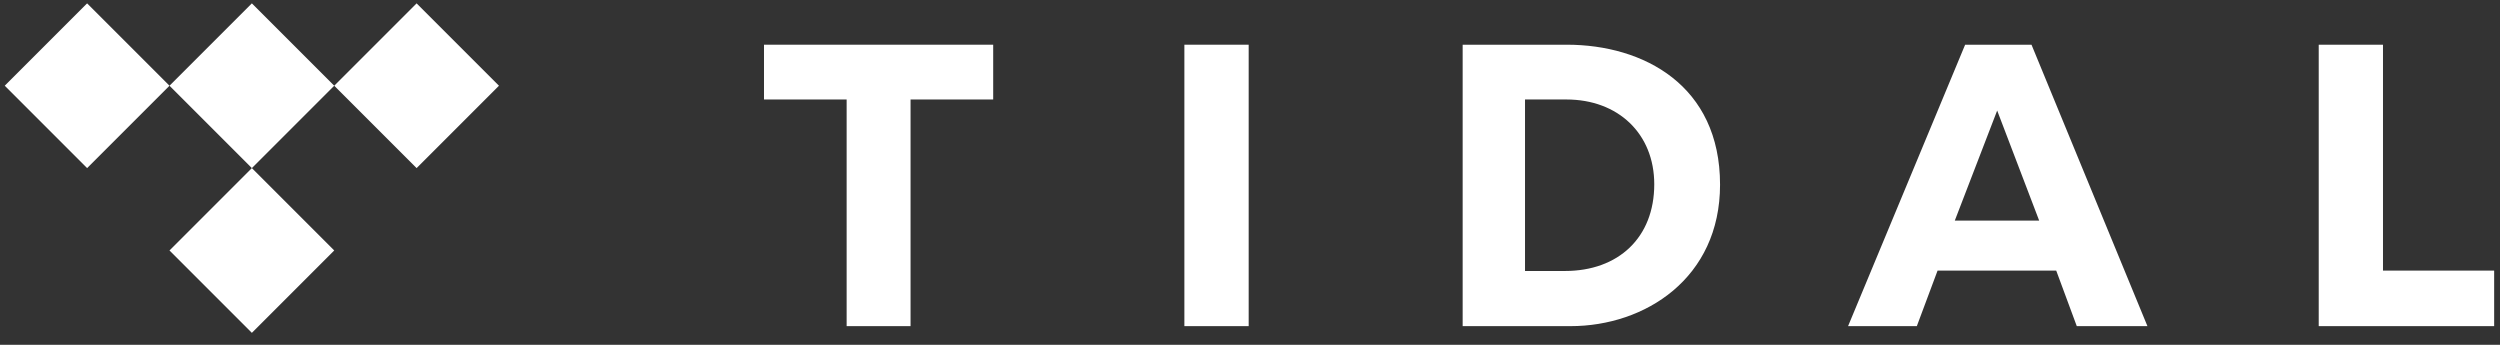 <svg width="145" height="20" viewBox="0 0 145 20" fill="none" xmlns="http://www.w3.org/2000/svg">
<rect x="0" y="0" width="145" height="20" fill="#333333" stroke="none"/>
<path d="M52.812 18.916H49.105V5.77H44.312V2.593H57.605V5.77H52.812V18.916Z" fill="white"/>
<path d="M72.423 18.916H68.694V2.593H72.423V18.916Z" fill="white"/>
<path d="M138.213 15.695H144.661V18.916H134.486V2.594H138.213V15.695Z" fill="white"/>
<path d="M84.834 2.593H90.874C95.33 2.593 99.763 4.953 99.763 10.71C99.763 16.137 95.418 18.916 91.094 18.916H84.834V2.593ZM88.451 15.717H90.764C93.874 15.717 95.947 13.776 95.947 10.688C95.947 7.754 93.852 5.77 90.852 5.77H88.451V15.717Z" fill="white"/>
<path d="M120.453 18.916H124.551L117.827 2.593H113.978L107.188 18.916H111.176L112.379 15.695H119.261L120.453 18.916ZM113.378 12.795L115.836 6.412L118.272 12.795H113.378Z" fill="white"/>
<path d="M19.385 4.972L14.608 9.75L9.83 4.972L14.608 0.195L19.385 4.972Z" fill="white"/>
<path d="M19.385 14.527L14.608 19.305L9.83 14.527L14.608 9.749L19.385 14.527Z" fill="white"/>
<path d="M9.83 4.972L5.052 9.75L0.275 4.972L5.052 0.195L9.83 4.972Z" fill="white"/>
<path d="M28.94 4.972L24.163 9.75L19.385 4.972L24.163 0.195L28.94 4.972Z" fill="white"/>
</svg>
